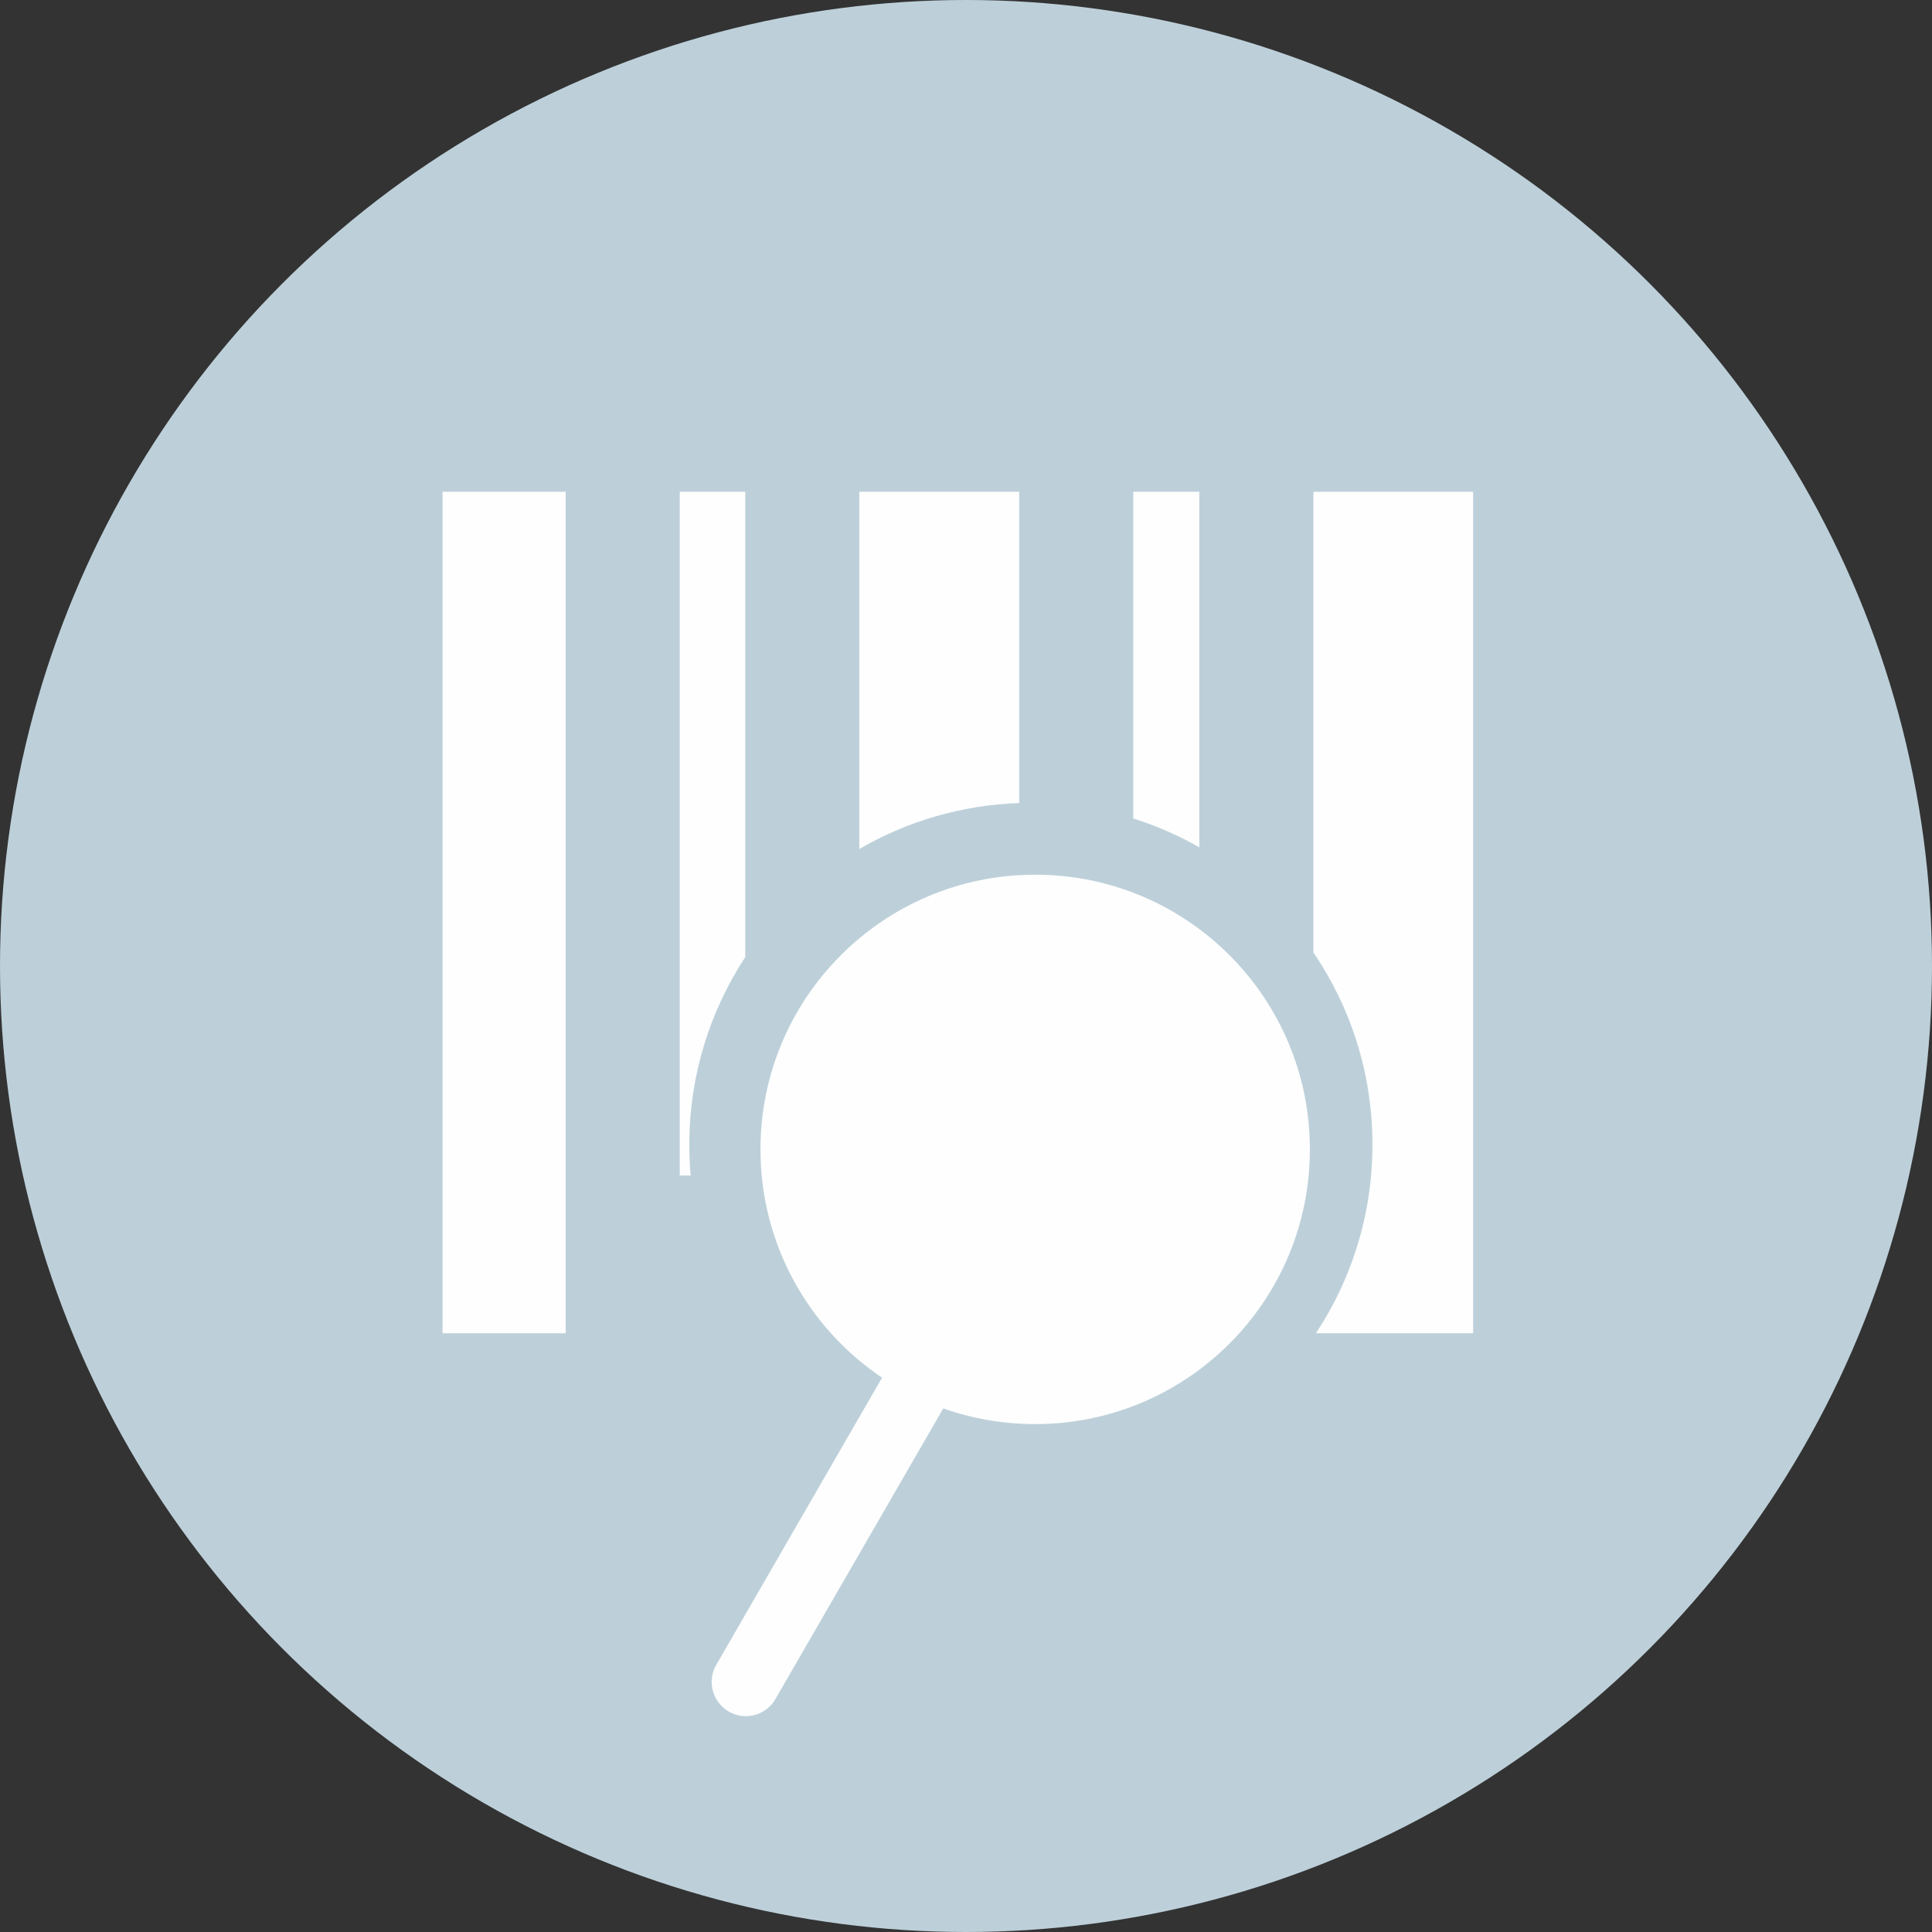 <?xml version="1.0" encoding="UTF-8"?>
<!DOCTYPE svg PUBLIC "-//W3C//DTD SVG 1.0//EN" "http://www.w3.org/TR/2001/REC-SVG-20010904/DTD/svg10.dtd">
<!-- Creator: CorelDRAW 2017 -->
<svg xmlns="http://www.w3.org/2000/svg" xml:space="preserve" width="183px" height="183px" version="1.0" style="shape-rendering:geometricPrecision; text-rendering:geometricPrecision; image-rendering:optimizeQuality; fill-rule:evenodd; clip-rule:evenodd"
viewBox="0 0 125.68 125.68"
 xmlns:xlink="http://www.w3.org/1999/xlink">
 <rect x="0" y="0" width="125.68" height="125.68" fill="#333333" stroke="none"/>
 <defs>
  <style type="text/css">
   <![CDATA[
    .fil1 {fill:#FEFEFE}
    .fil0 {fill:#BDD0DA}
   ]]>
  </style>
 </defs>
 <g id="Слой_x0020_1">
  <circle class="fil0" cx="62.84" cy="62.84" r="62.84"/>
 </g>
 <g id="Слой_x0020_1_0">
  <path class="fil1" d="M28.79 31.99l8.01 0 0 54.74 -8.01 0 0 -54.74zm15.43 0l4.26 0 0 30.27c-2.3,3.51 -3.64,7.7 -3.64,12.21 0,0.68 0.03,1.34 0.09,2l-0.71 0 0 -44.48zm11.68 0l10.4 0 0 20.25c-3.78,0.13 -7.32,1.2 -10.4,2.99l0 -23.24zm17.82 0l4.3 0 0 23.13c-1.35,-0.77 -2.79,-1.4 -4.3,-1.88l0 -21.25zm11.72 0l10.39 0 0 54.74 -10.23 0c2.33,-3.51 3.68,-7.73 3.68,-12.26 0,-4.64 -1.41,-8.94 -3.84,-12.51l0 -29.97z"/>
  <path class="fil1" d="M57.38 89.62l-10.79 18.69c-0.61,1.06 -0.24,2.42 0.82,3.03l0 0c1.06,0.62 2.42,0.25 3.03,-0.81l10.92 -18.91c1.87,0.66 3.88,1.02 5.98,1.02 9.87,0 17.87,-8 17.87,-17.87 0,-9.87 -8,-17.87 -17.87,-17.87 -9.87,0 -17.87,8 -17.87,17.87 0,6.19 3.14,11.64 7.91,14.85z"/>
 </g>
</svg>
